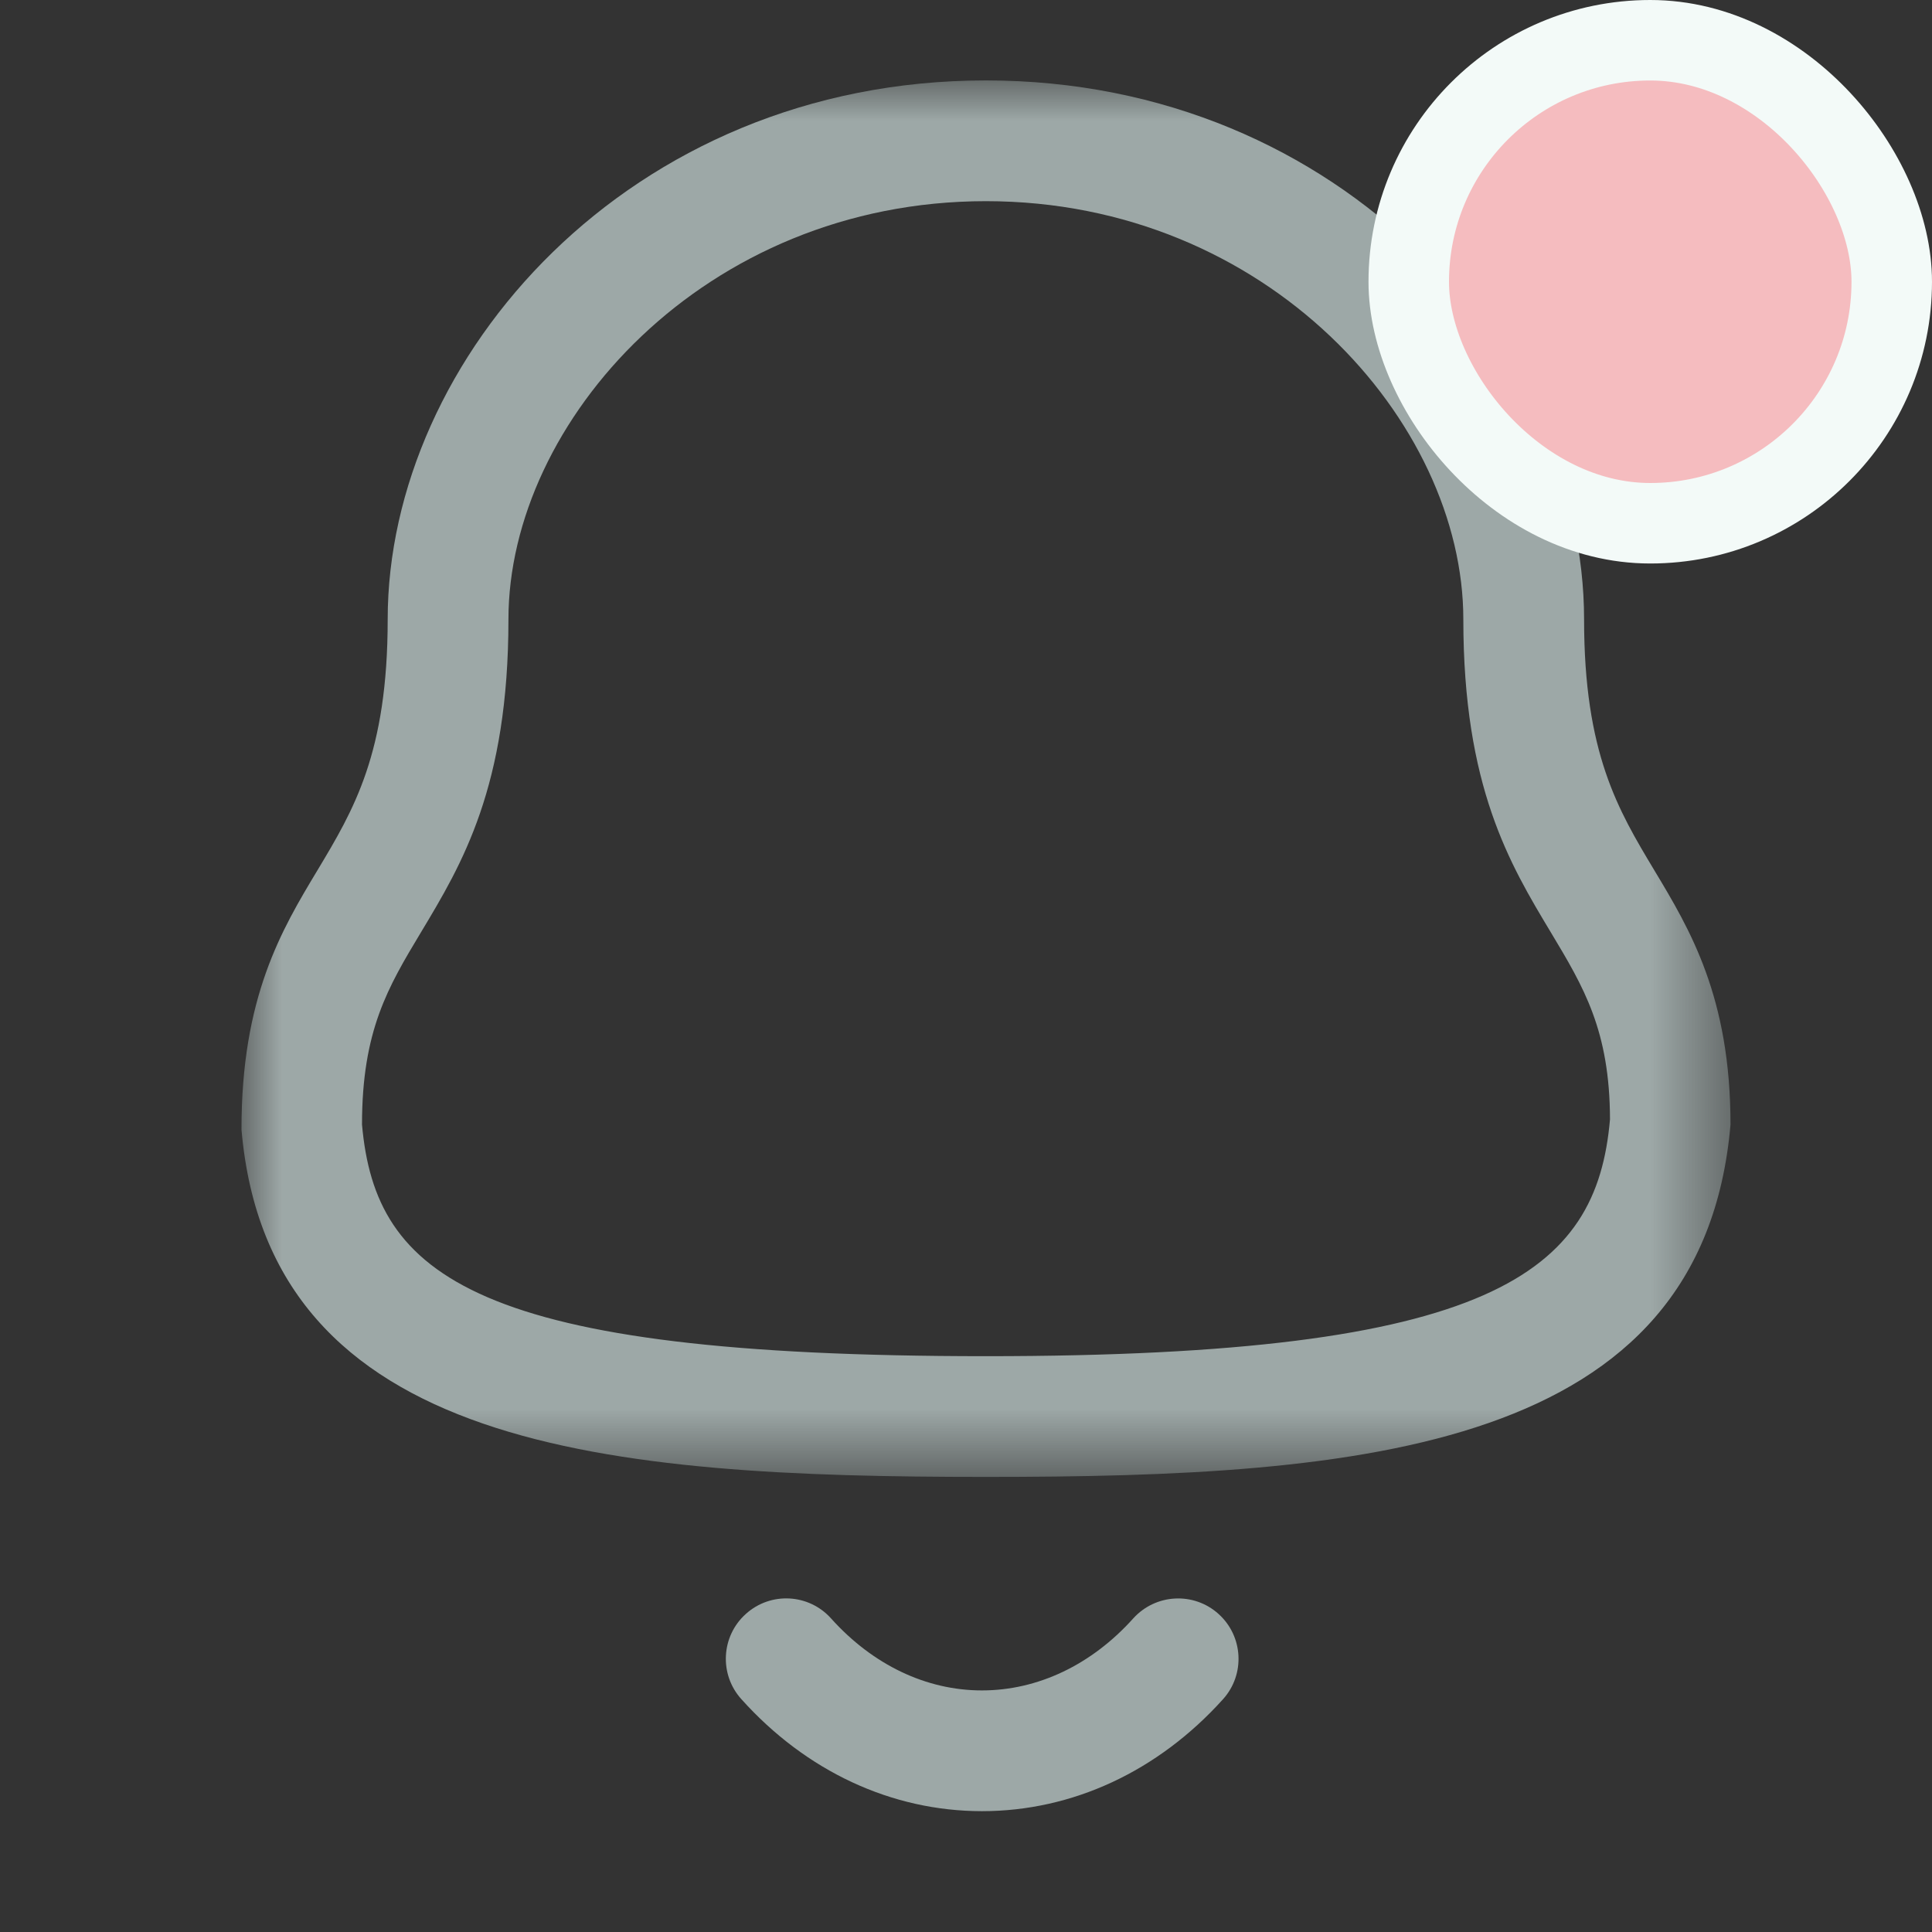 <svg width="24" height="24" viewBox="0 0 24 24" fill="none" xmlns="http://www.w3.org/2000/svg">
<rect x="0" y="0" width="24" height="24" fill="#333333" stroke="none"/>
<mask id="mask0_15358_11763" style="mask-type:luminance" maskUnits="userSpaceOnUse" x="3" y="0" width="19" height="19">
<path fill-rule="evenodd" clip-rule="evenodd" d="M3 0.999H21.497V18.347H3V0.999Z" fill="white"/>
</mask>
<g mask="url(#mask0_15358_11763)">
<path fill-rule="evenodd" clip-rule="evenodd" d="M12.247 2.499C8.752 2.499 6.316 5.237 6.316 7.694C6.316 9.773 5.739 10.734 5.229 11.582C4.82 12.263 4.497 12.801 4.497 13.97C4.664 15.856 5.909 16.847 12.247 16.847C18.55 16.847 19.834 15.812 20 13.905C19.997 12.801 19.674 12.263 19.265 11.582C18.755 10.734 18.178 9.773 18.178 7.694C18.178 5.237 15.742 2.499 12.247 2.499ZM12.247 18.347C7.571 18.347 3.345 18.017 3 14.034C2.997 12.386 3.5 11.548 3.944 10.81C4.393 10.062 4.816 9.357 4.816 7.694C4.816 4.461 7.802 0.999 12.247 0.999C16.692 0.999 19.678 4.461 19.678 7.694C19.678 9.357 20.101 10.062 20.55 10.81C20.994 11.548 21.497 12.386 21.497 13.97C21.148 18.017 16.923 18.347 12.247 18.347Z" fill="#9DA8A7"/>
</g>
<path fill-rule="evenodd" clip-rule="evenodd" d="M12.198 22.499H12.196C11.075 22.498 10.014 22.004 9.209 21.107C8.932 20.8 8.957 20.325 9.265 20.049C9.573 19.771 10.047 19.796 10.324 20.105C10.842 20.682 11.507 20.999 12.197 20.999H12.198C12.891 20.999 13.559 20.682 14.078 20.104C14.356 19.797 14.83 19.772 15.137 20.049C15.445 20.326 15.47 20.801 15.193 21.108C14.385 22.005 13.322 22.499 12.198 22.499Z" fill="#9DA8A7"/>
<rect x="17.5" y="0.5" width="6" height="6" rx="3" fill="#F5BCBF" stroke="#F3FAF8"/>
</svg>
